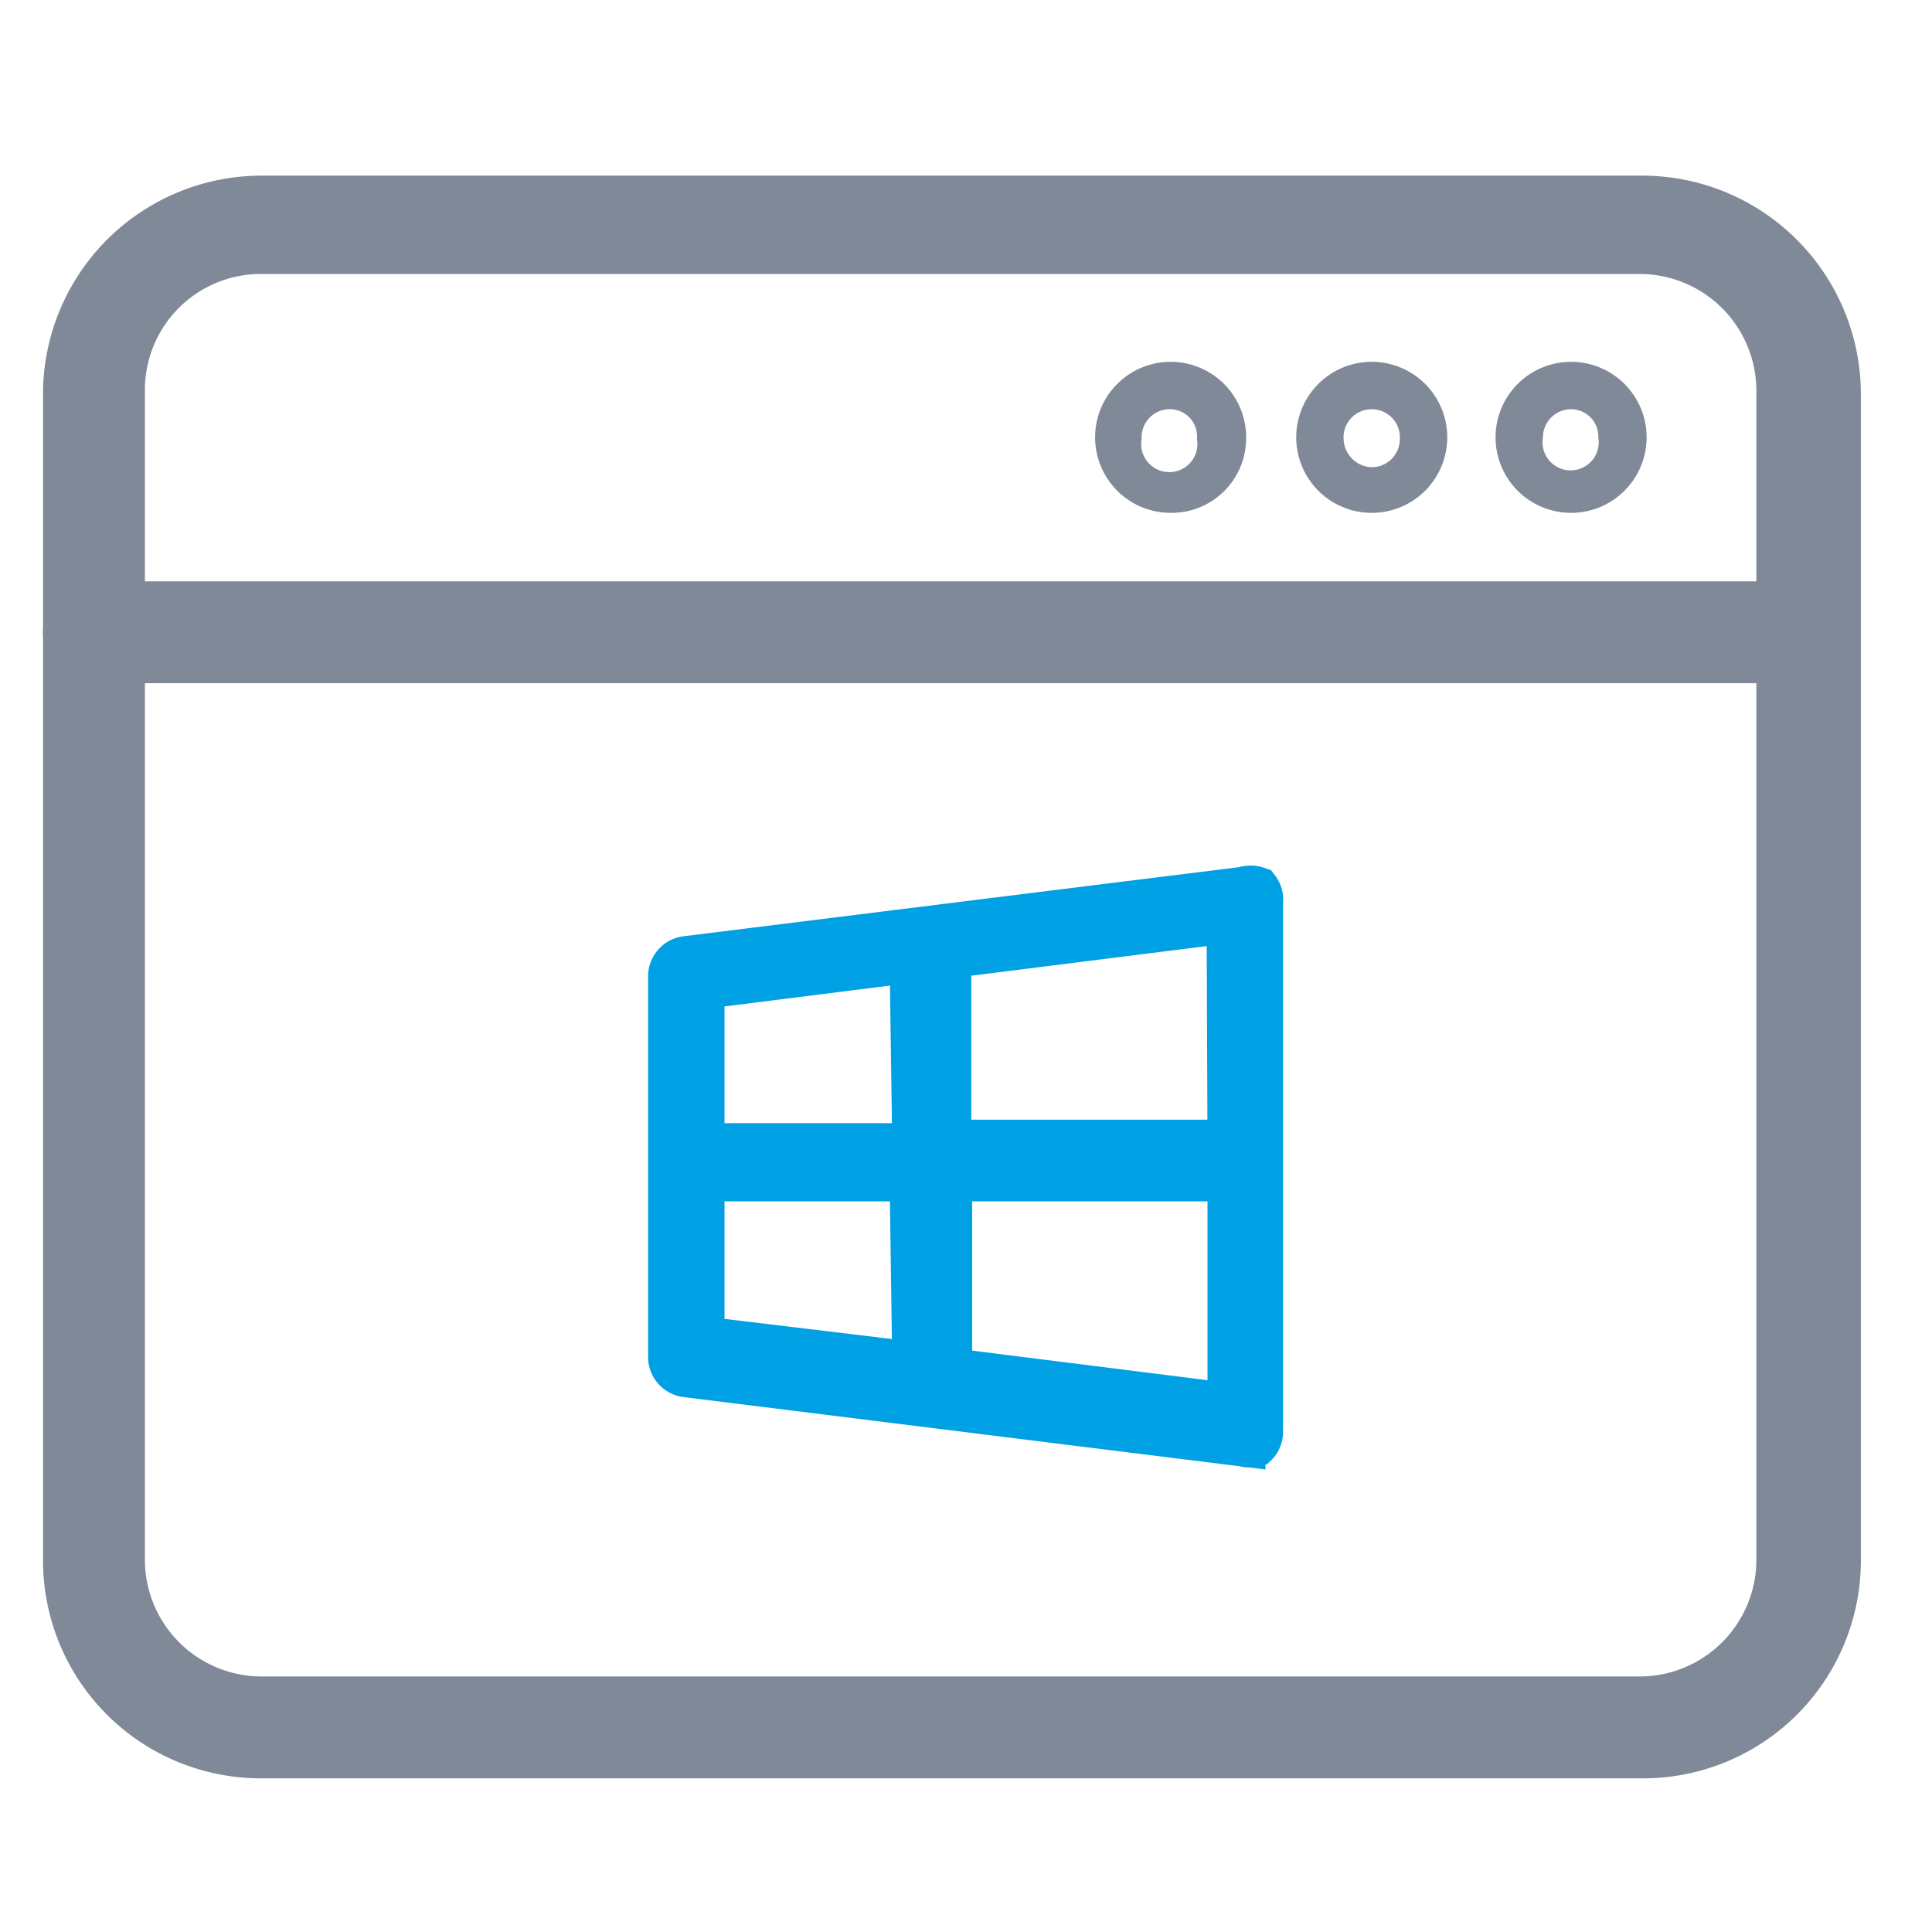 <svg id="Layer_1" data-name="Layer 1" xmlns="http://www.w3.org/2000/svg" viewBox="0 0 22 22"><defs><style>.cls-1{fill:#808998;}.cls-2{fill:none;stroke:#00a1e4;stroke-miterlimit:10;stroke-width:0.5px;}</style></defs><title>Windows-Shell-hover</title><path class="cls-1" d="M18.68,20H3A2.23,2.23,0,0,1,.74,17.77V4.44A2.23,2.23,0,0,1,3,2.2H18.68a2.23,2.23,0,0,1,2.23,2.24V17.77A2.23,2.23,0,0,1,18.68,20ZM3,2.87A1.57,1.57,0,0,0,1.4,4.44V17.77A1.58,1.58,0,0,0,3,19.34H18.68a1.58,1.58,0,0,0,1.57-1.57V4.44a1.57,1.57,0,0,0-1.57-1.57Z"/><path class="cls-1" d="M18.67,20.25H3A2.48,2.48,0,0,1,.49,17.77V4.44A2.49,2.49,0,0,1,3,2h15.7a2.49,2.49,0,0,1,2.49,2.49V17.77A2.48,2.48,0,0,1,18.67,20.25ZM3,2.45a2,2,0,0,0-2,2V17.77a2,2,0,0,0,2,2h15.7a2,2,0,0,0,2-2V4.44a2,2,0,0,0-2-2Zm15.7,17.14H3a1.83,1.83,0,0,1-1.82-1.82V4.44A1.82,1.82,0,0,1,3,2.62h15.7A1.82,1.82,0,0,1,20.5,4.44V17.77A1.83,1.83,0,0,1,18.67,19.59ZM3,3.12A1.32,1.32,0,0,0,1.65,4.44V17.77A1.33,1.33,0,0,0,3,19.09h15.7A1.33,1.33,0,0,0,20,17.77V4.44a1.33,1.33,0,0,0-1.33-1.32Z"/><path class="cls-1" d="M20.58,7.54H1.07a.34.34,0,0,1,0-.67H20.58a.34.34,0,0,1,0,.67Z"/><path class="cls-1" d="M20.58,7.78H1.07a.58.58,0,0,1,0-1.16H20.58a.58.58,0,0,1,0,1.16ZM1.07,7.12A.08.08,0,0,0,1,7.2a.07.07,0,0,0,.08.08H20.58a.07.07,0,0,0,.08-.08.09.09,0,0,0-.08-.08Z"/><path class="cls-1" d="M13.33,5.84A.86.86,0,1,1,14.19,5,.85.85,0,0,1,13.33,5.84Zm0-1.18A.32.32,0,0,0,13,5a.32.32,0,1,0,.63,0A.31.31,0,0,0,13.33,4.66Z"/><path class="cls-1" d="M15.62,5.84A.86.86,0,1,1,16.48,5,.86.86,0,0,1,15.62,5.84Zm0-1.18A.32.32,0,0,0,15.3,5a.33.33,0,0,0,.32.32A.32.32,0,0,0,15.94,5,.32.32,0,0,0,15.62,4.66Z"/><path class="cls-1" d="M17.89,5.84A.86.86,0,1,1,18.75,5,.86.86,0,0,1,17.89,5.84Zm0-1.18a.32.32,0,0,0-.32.32.32.32,0,1,0,.63,0A.31.31,0,0,0,17.89,4.66Z"/><path class="cls-2" d="M14.32,10.12a.24.24,0,0,0-.16,0l-6.35.79a.21.21,0,0,0-.18.2v4.35a.21.21,0,0,0,.18.2l6.35.79h0a.24.24,0,0,0,.14,0,.2.2,0,0,0,.06-.15V10.27A.2.2,0,0,0,14.32,10.12Zm-3.91,5.41L8,15.24V13.43h2.38Zm0-2.49H8v-1.8l2.38-.3ZM14,16l-3.18-.4V13.43H14ZM14,13H10.81V10.89l3.18-.4Z"/></svg>